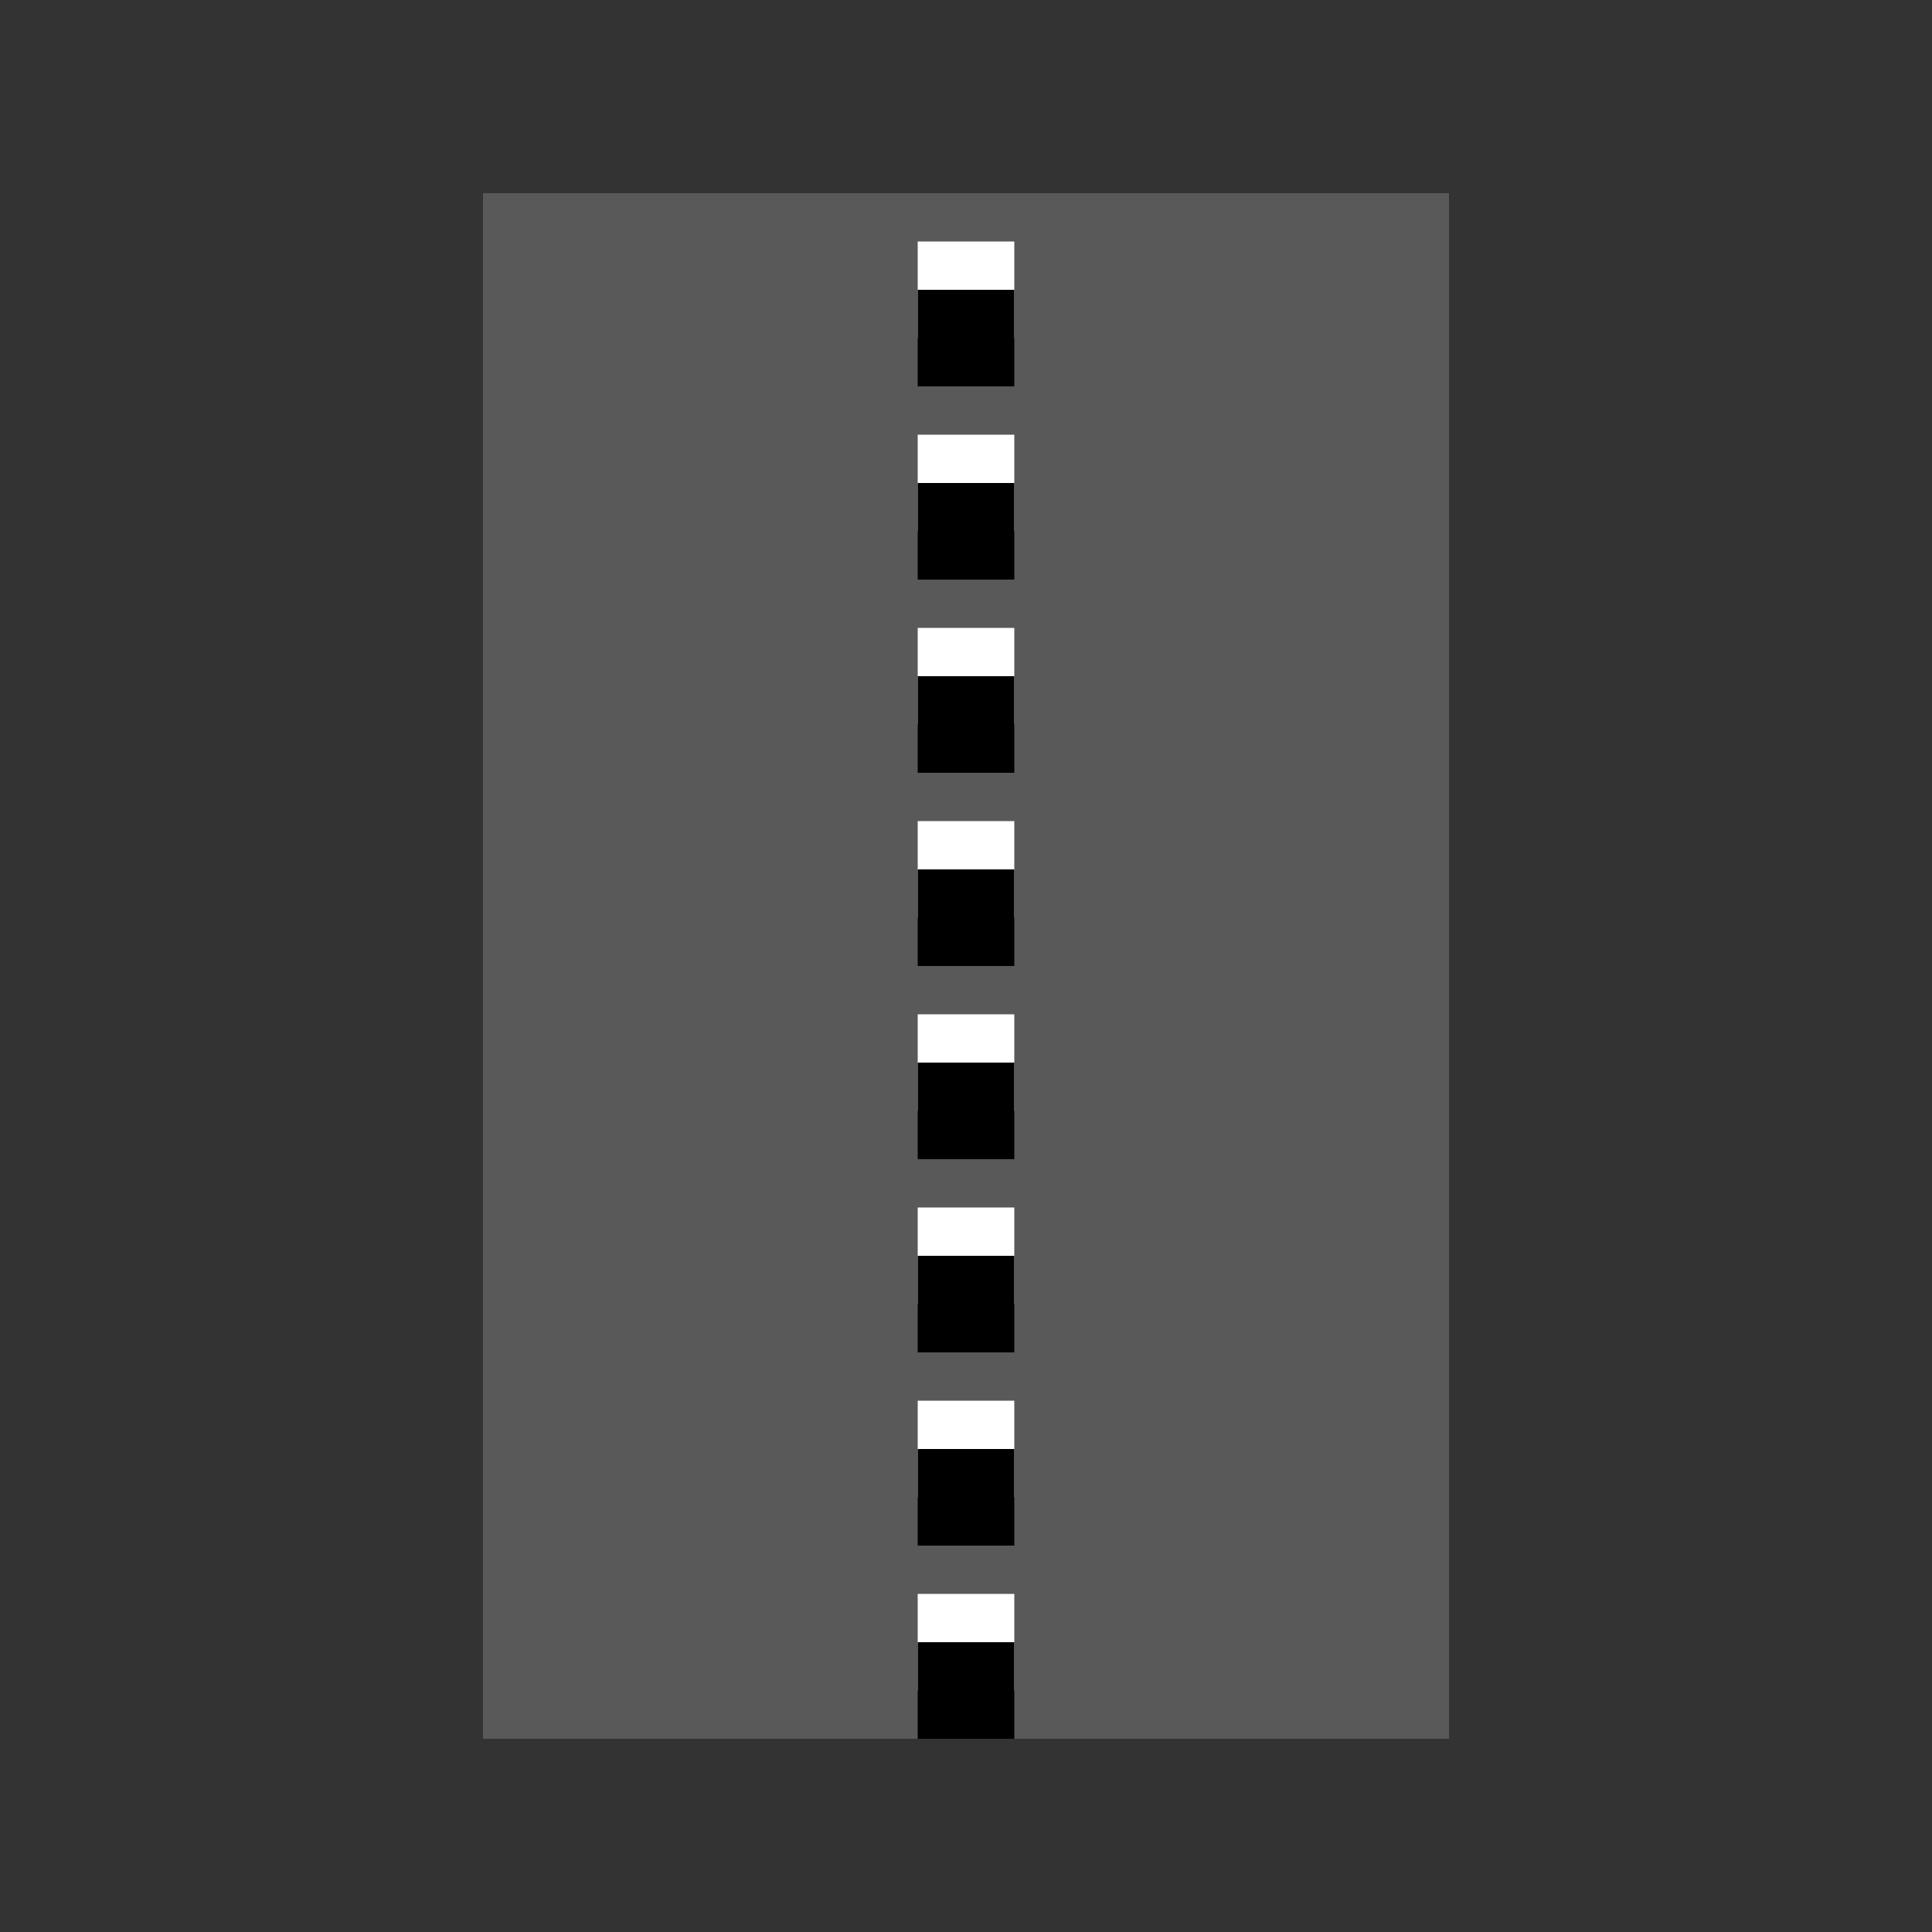 <svg version="1.1" 
    width="32" height="32" viewBox="-1 -1 2 2"
    xmlns="http://www.w3.org/2000/svg">
    <rect x="-1" y="-1" width="2" height="2" fill="#333333" stroke="none"/>
    <rect x="-0.5" y="-0.8" width="1" height="1.6" fill="gray" opacity="0.5"/>
    <line y1="0.75" y2="-0.8" stroke="white" stroke-width="0.1" stroke-dasharray="0.1 0.1"/>
    <line y1="0.8" y2="-0.8" stroke="black" stroke-width="0.1" stroke-dasharray="0.1 0.1"/>
</svg>